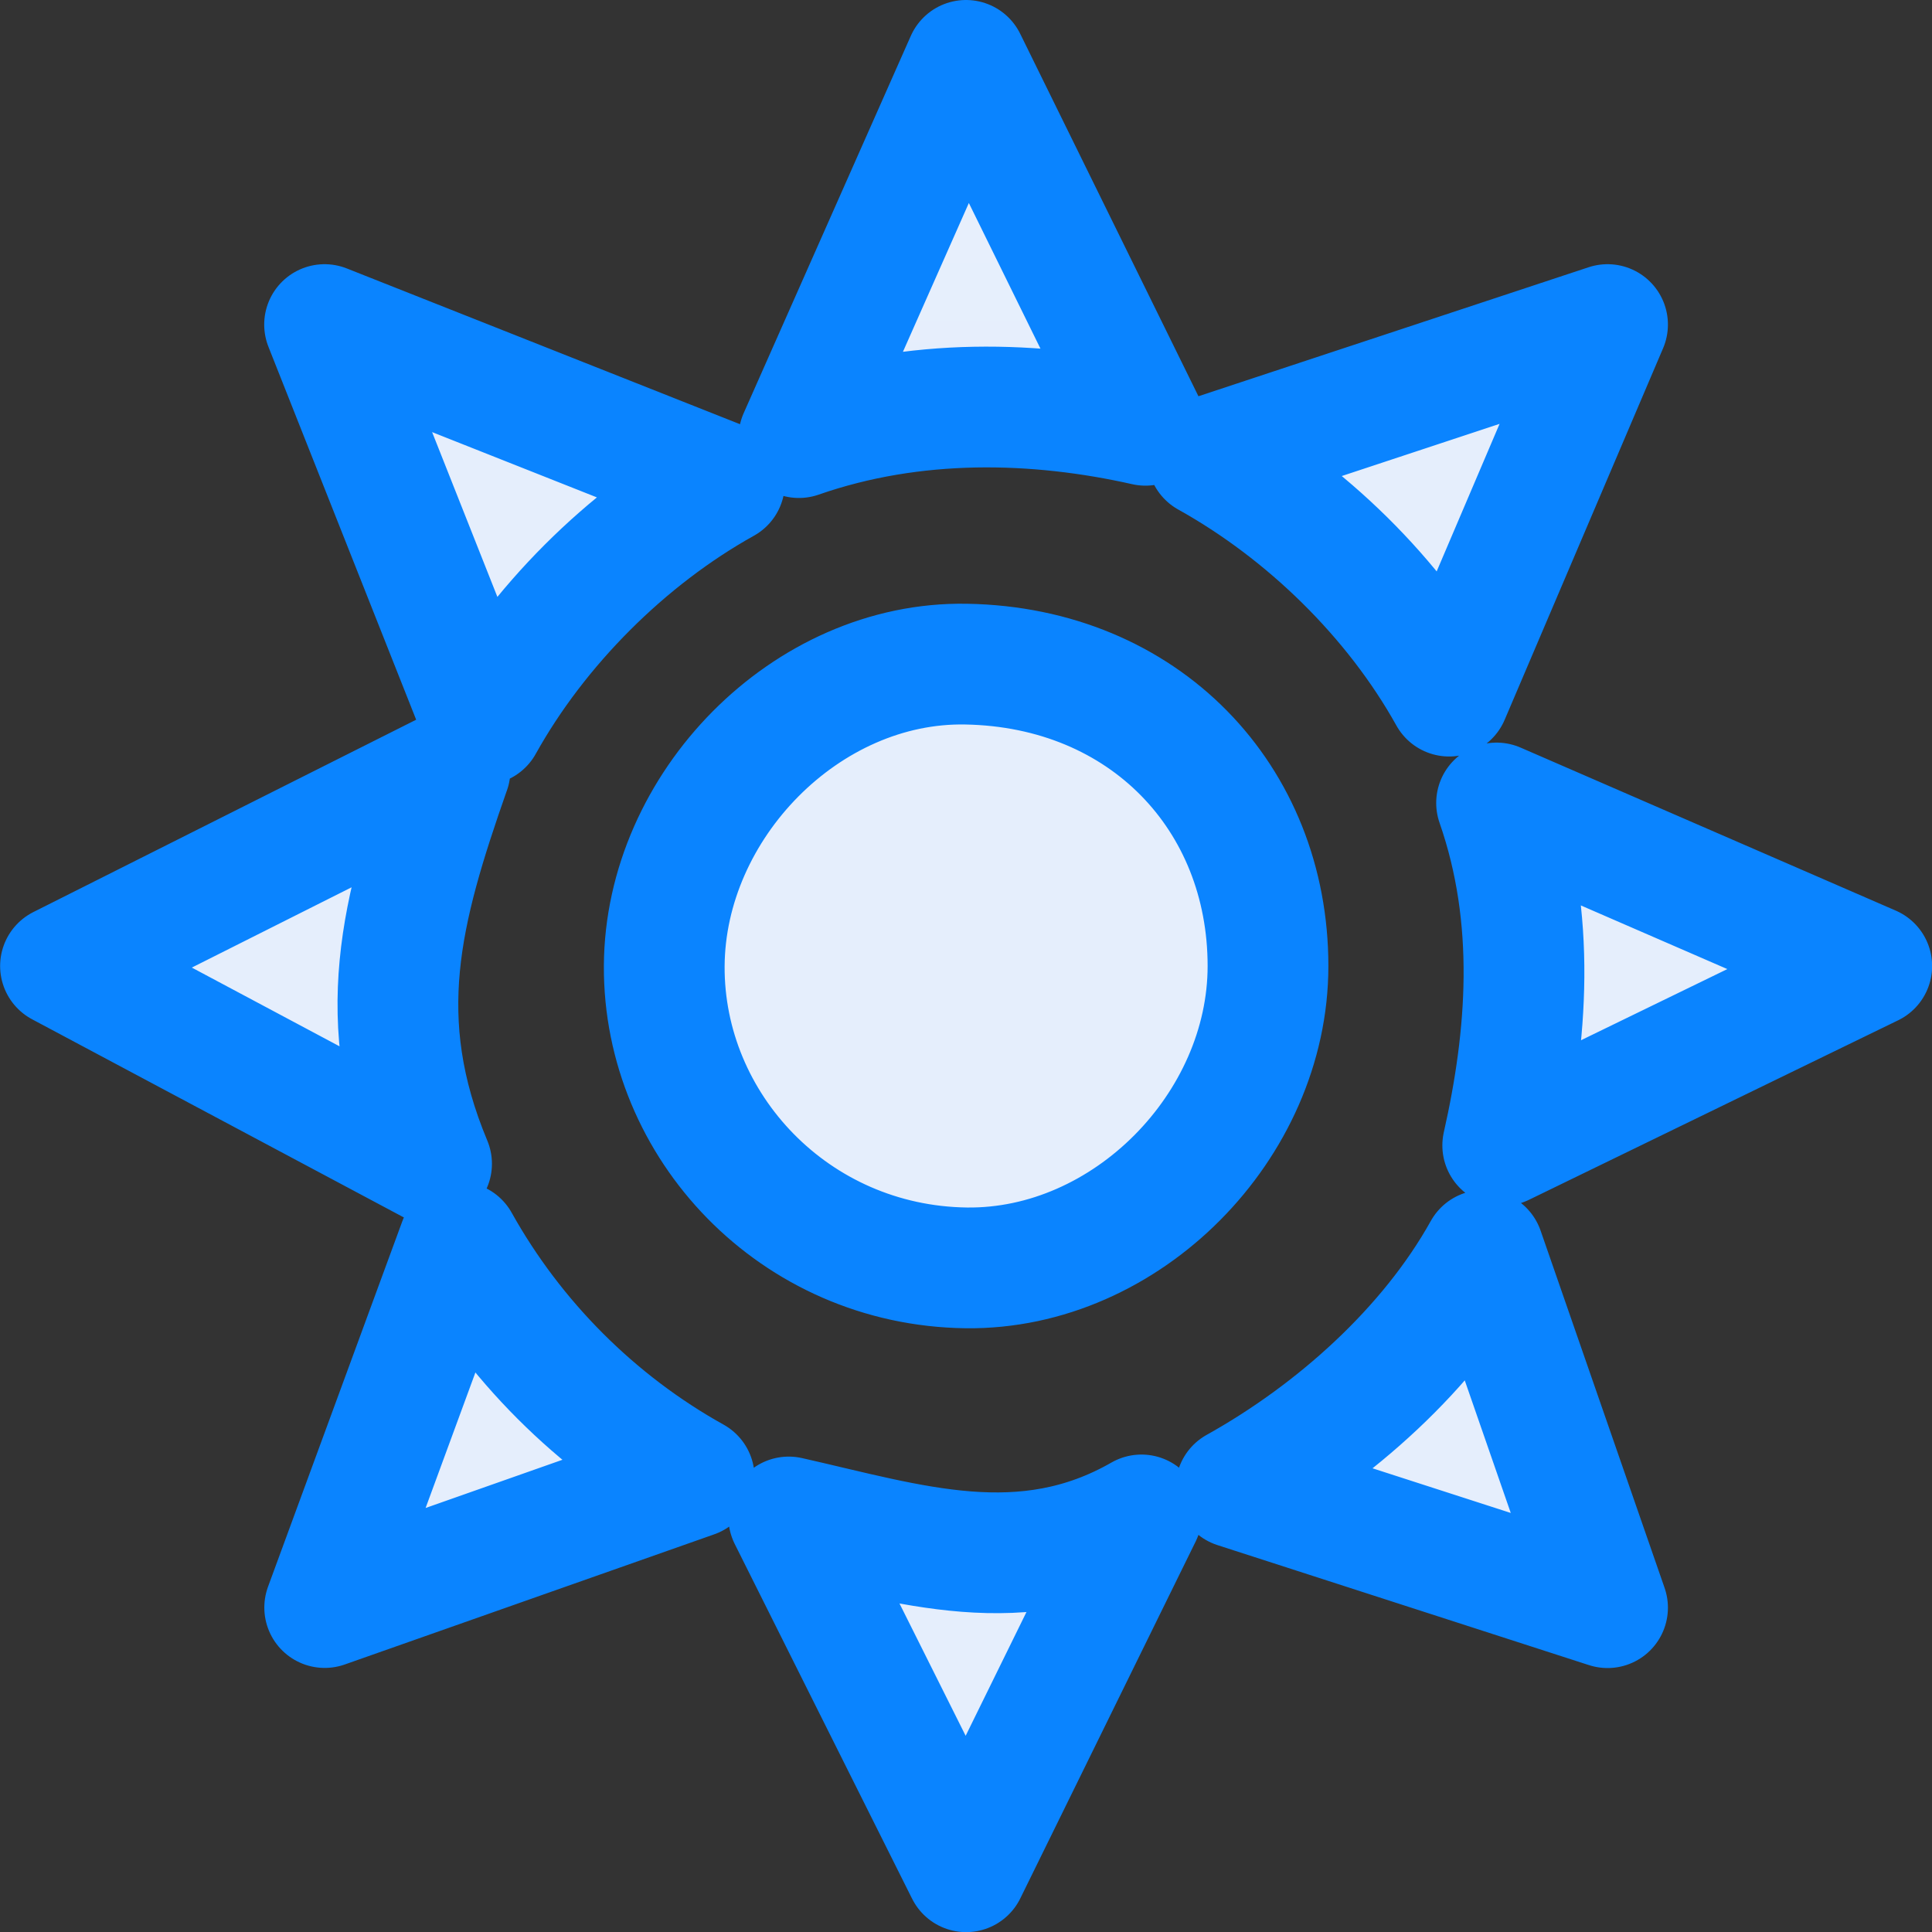 <?xml version="1.0" encoding="UTF-8" standalone="no"?>
<svg
   xmlns:dc="http://purl.org/dc/elements/1.1/"
   xmlns:cc="http://creativecommons.org/ns#"
   xmlns:rdf="http://www.w3.org/1999/02/22-rdf-syntax-ns#"
   xmlns:svg="http://www.w3.org/2000/svg"
   xmlns="http://www.w3.org/2000/svg"
   xmlns:xlink="http://www.w3.org/1999/xlink"
   xmlns:sodipodi="http://sodipodi.sourceforge.net/DTD/sodipodi-0.dtd"
   xmlns:inkscape="http://www.inkscape.org/namespaces/inkscape"
   viewBox="0 0 16 16"
   version="1.1"
   id="svg4"
   sodipodi:docname="sc_symbolshapes.sun.svg"
   inkscape:version="0.92.3 (2405546, 2018-03-11)"><rect x="0" y="0" width="16" height="16" fill="#333333" stroke="none"/>
<defs
   id="defs8">
  <linearGradient
     gradientTransform="translate(-33.085,-12.339)"
     id="a"
     gradientUnits="userSpaceOnUse"
     x1="12"
     x2="12"
     y1="21.5"
     y2="2.5">
    <stop
       offset="0"
       stop-color="#e5eefc"
       id="stop2" />
    <stop
       offset="1"
       stop-color="#fcfdff"
       id="stop4" />
  </linearGradient>
  <linearGradient
     inkscape:collect="always"
     xlink:href="#a"
     id="linearGradient835"
     x1="8"
     y1="15.5"
     x2="8"
     y2="0.5"
     gradientUnits="userSpaceOnUse" />
</defs>
<sodipodi:namedview
   pagecolor="#ffffff"
   bordercolor="#666666"
   borderopacity="1"
   objecttolerance="10"
   gridtolerance="10"
   guidetolerance="10"
   inkscape:pageopacity="0"
   inkscape:pageshadow="2"
   inkscape:window-width="1366"
   inkscape:window-height="716"
   id="namedview6"
   showgrid="false"
   inkscape:zoom="14.75"
   inkscape:cx="-1.6610169"
   inkscape:cy="8"
   inkscape:window-x="-8"
   inkscape:window-y="-8"
   inkscape:window-maximized="1"
   inkscape:current-layer="svg4" />
/&gt;<path
   d="m8 .5-1.384 3.124c.958-.334 1.969-.305 2.87-.102zm-5.312 2.188 1.312 3.312c.453-.814 1.186-1.547 2-2zm10.625 0-3.312 1.095c.814.453 1.547 1.168 2 1.982zm-5.312 2.812c-1.325-.024-2.493 1.175-2.5 2.5-.007 1.325 1.078 2.481 2.5 2.5 1.329.017 2.5-1.175 2.5-2.5 0-1.393-1.022-2.474-2.5-2.5zm-4.274.879-3.226 1.621 3.073 1.638c-.498-1.192-.255-2.096.153-3.26zm8.667.271c.334.958.254 1.936.051 2.836l3.056-1.486zm-8.593 3.637-1.112 3.026 3.06-1.078c-.814-.453-1.494-1.134-1.948-1.948zm8.485.068c-.453.814-1.235 1.511-2.05 1.965l3.077.994zm-5.754 2.208 1.469 2.938 1.452-2.955c-.978.561-1.917.243-2.921.017z"
   fill="#fff"
   stroke="#808080"
   stroke-linejoin="round"
   id="path2"
   style="fill-opacity:1;fill:url(#linearGradient835);stroke:#0a84ff;stroke-opacity:1" />
</svg>
